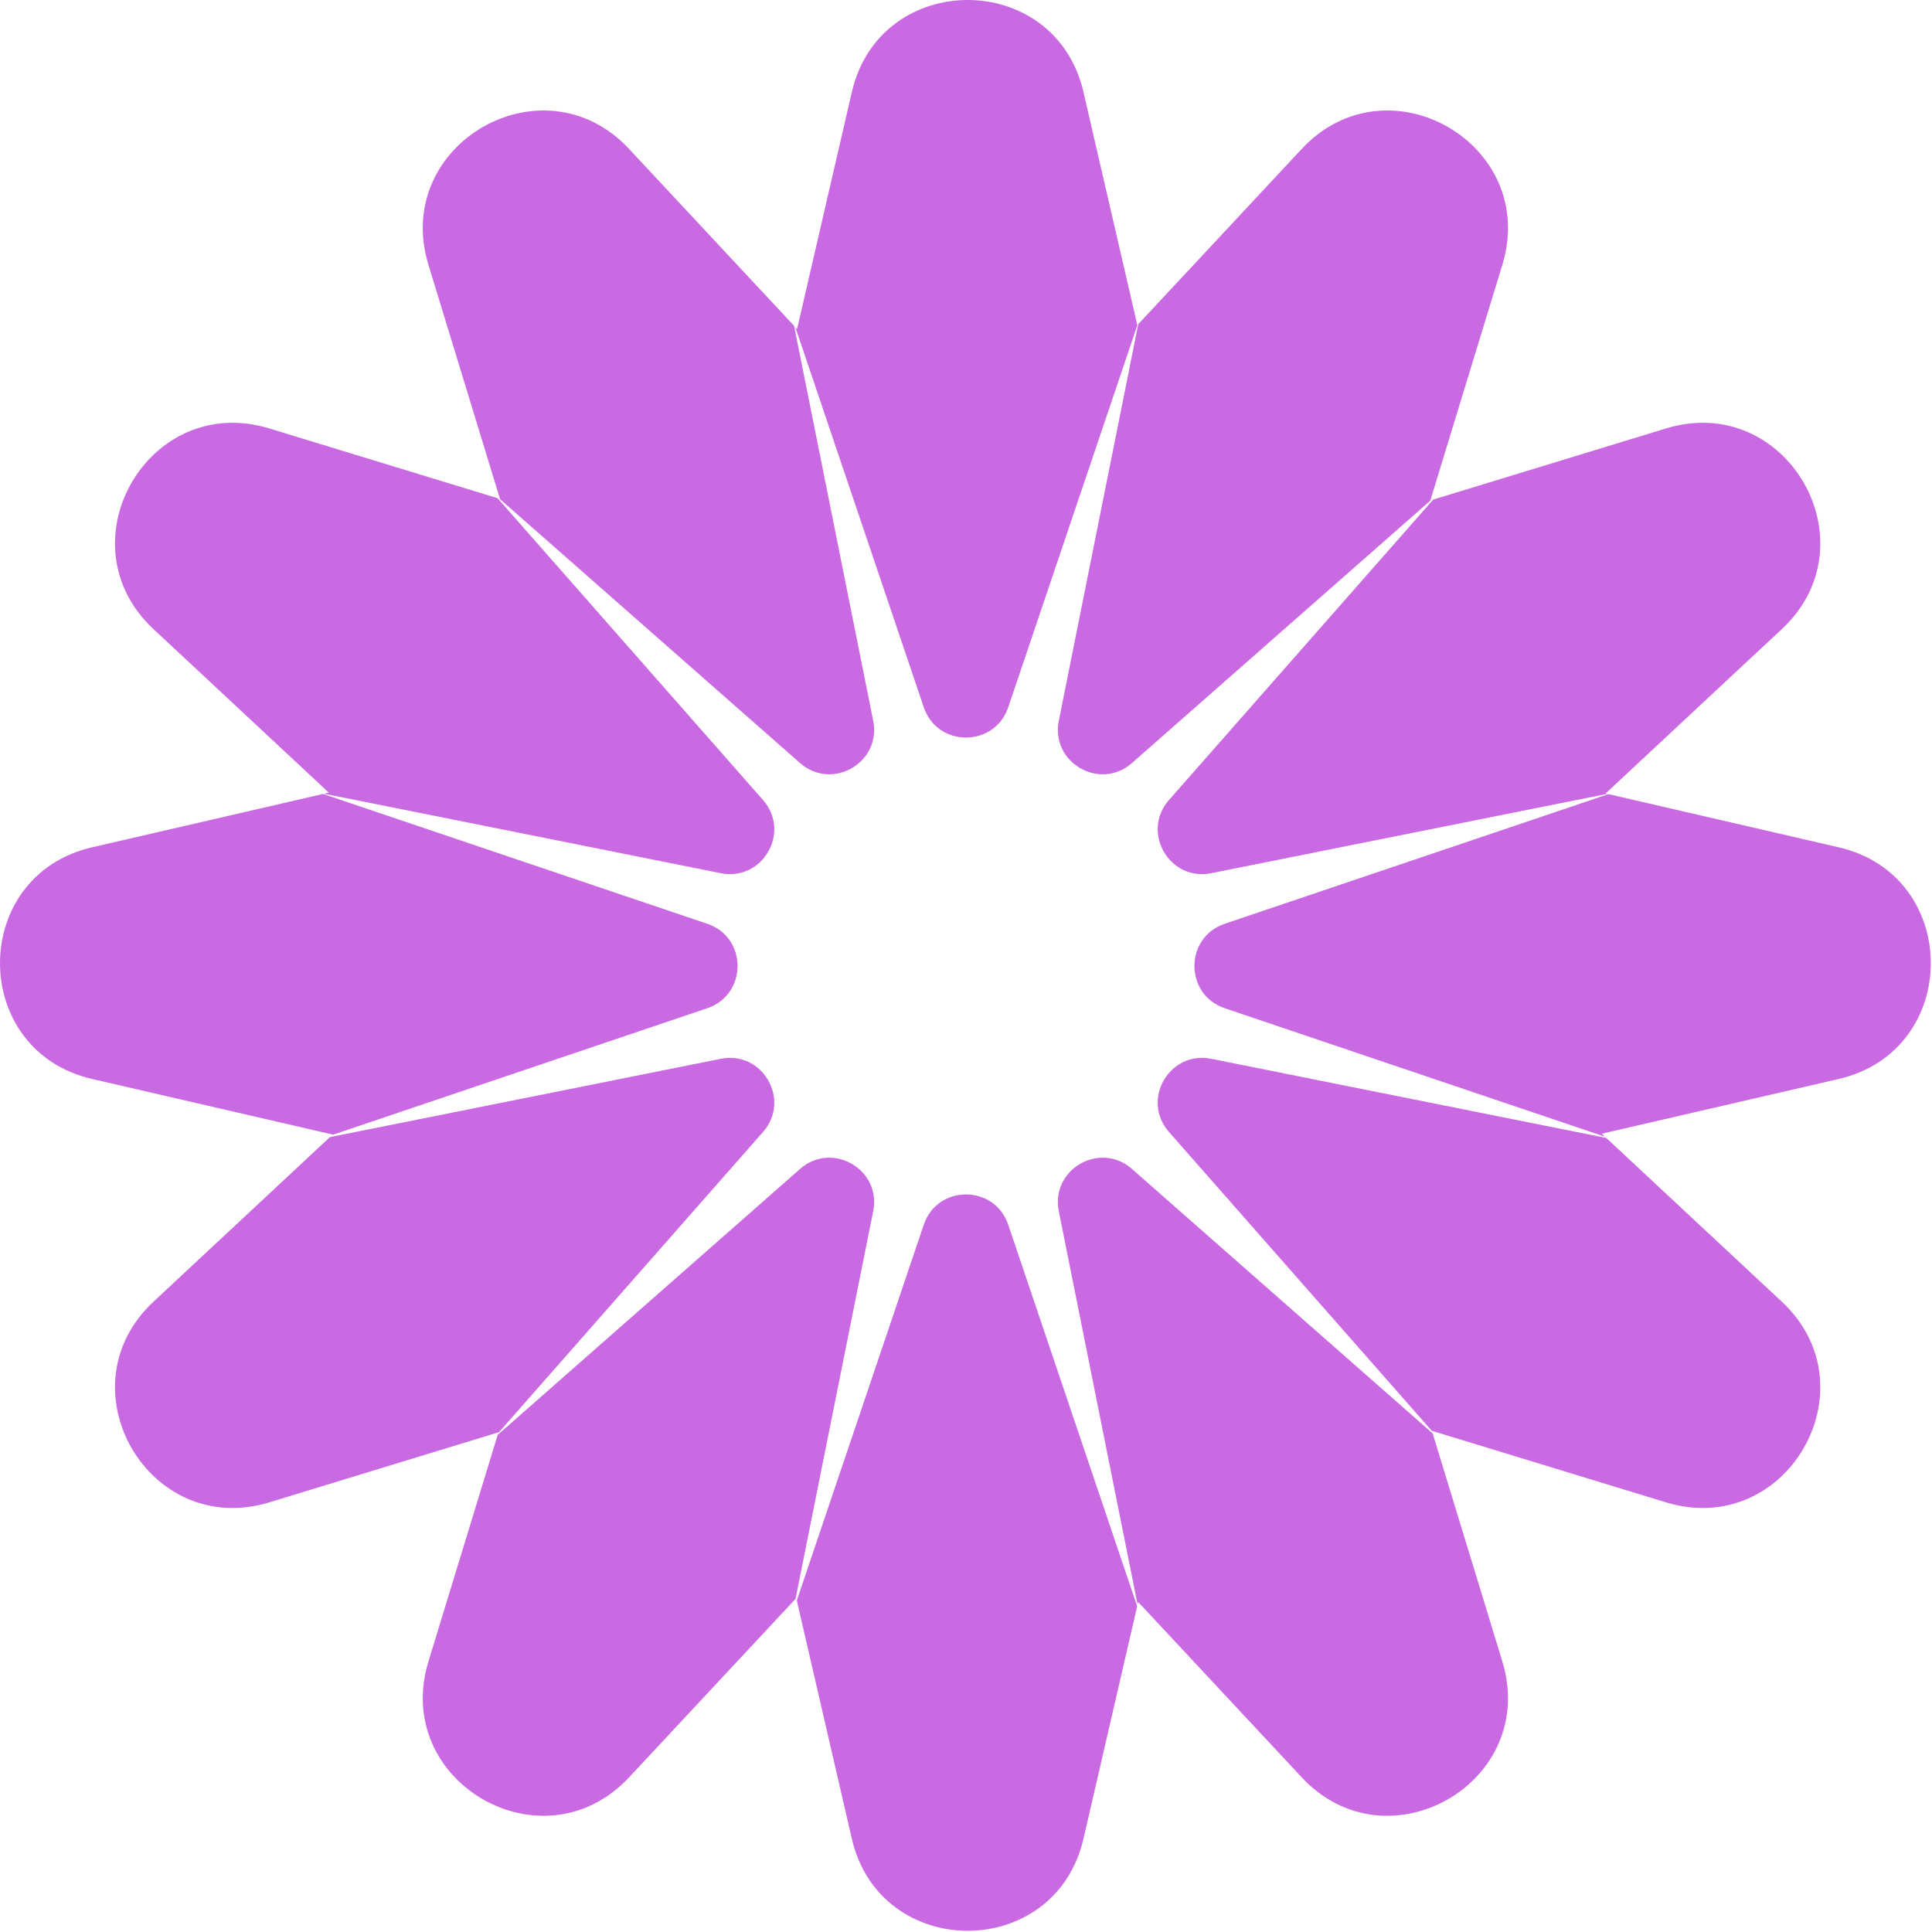 <svg width="260" height="260" viewBox="0 0 260 260" fill="none" xmlns="http://www.w3.org/2000/svg">
<path fill-rule="evenodd" clip-rule="evenodd" d="M114.633 12.399C118.452 -4.133 141.993 -4.133 145.812 12.399L153.057 43.76L153.061 43.757L135.684 95.179C133.846 100.618 126.154 100.618 124.316 95.179L107.031 44.029L107.267 44.282L114.633 12.399ZM106.863 43.848L84.659 20.045C73.086 7.638 52.7 19.408 57.658 35.634L67.286 67.144L67.233 67.128L107.667 102.686C111.978 106.477 118.64 102.631 117.512 97.002L106.863 43.848ZM66.963 67.045L36.242 57.658C20.015 52.7 8.245 73.086 20.652 84.659L44.247 106.668L43.611 106.815L97.002 117.512C102.631 118.64 106.477 111.978 102.686 107.667L66.963 67.045ZM43.479 106.846L12.399 114.026C-4.133 117.845 -4.133 141.386 12.399 145.205L44.768 152.683L44.709 152.739L95.178 135.684C100.617 133.846 100.617 126.154 95.178 124.316L43.479 106.846ZM44.4 153.027L20.652 175.178C8.245 186.752 20.015 207.138 36.242 202.18L67.082 192.756L67.052 192.853L102.686 152.333C106.477 148.022 102.631 141.36 97.002 142.488L44.4 153.027ZM66.978 193.097L57.658 223.596C52.7 239.823 73.086 251.593 84.659 239.186L107.059 215.172L117.512 162.998C118.64 157.369 111.978 153.523 107.667 157.314L66.978 193.097ZM107.229 215.388L114.633 247.439C118.452 263.971 141.993 263.971 145.812 247.439L153.036 216.171L135.684 164.821C133.846 159.382 126.154 159.382 124.316 164.821L107.229 215.388ZM153.092 215.927L153.17 215.591L175.178 239.186C186.752 251.593 207.138 239.823 202.18 223.596L192.801 192.902L152.333 157.314C148.022 153.523 141.36 157.369 142.488 162.998L153.092 215.927ZM192.699 192.571L192.694 192.552L224.204 202.18C240.43 207.138 252.2 186.751 239.793 175.178L216.167 153.14L162.998 142.488C157.369 141.36 153.523 148.022 157.314 152.333L192.699 192.571ZM215.99 152.975L215.556 152.571L247.439 145.205C263.971 141.386 263.971 117.845 247.439 114.026L216.455 106.868L164.821 124.316C159.382 126.154 159.382 133.846 164.821 135.684L215.99 152.975ZM216.303 106.833L216.078 106.781L239.793 84.659C252.2 73.086 240.43 52.7 224.204 57.658L192.874 67.231L157.314 107.667C153.523 111.978 157.369 118.64 162.998 117.512L216.303 106.833ZM192.53 67.337L192.489 67.349L202.18 35.634C207.138 19.408 186.751 7.638 175.178 20.045L153.181 43.627L142.488 97.002C141.36 102.631 148.022 106.477 152.333 102.686L192.53 67.337Z" fill="#CA6AE2"/>
</svg>
